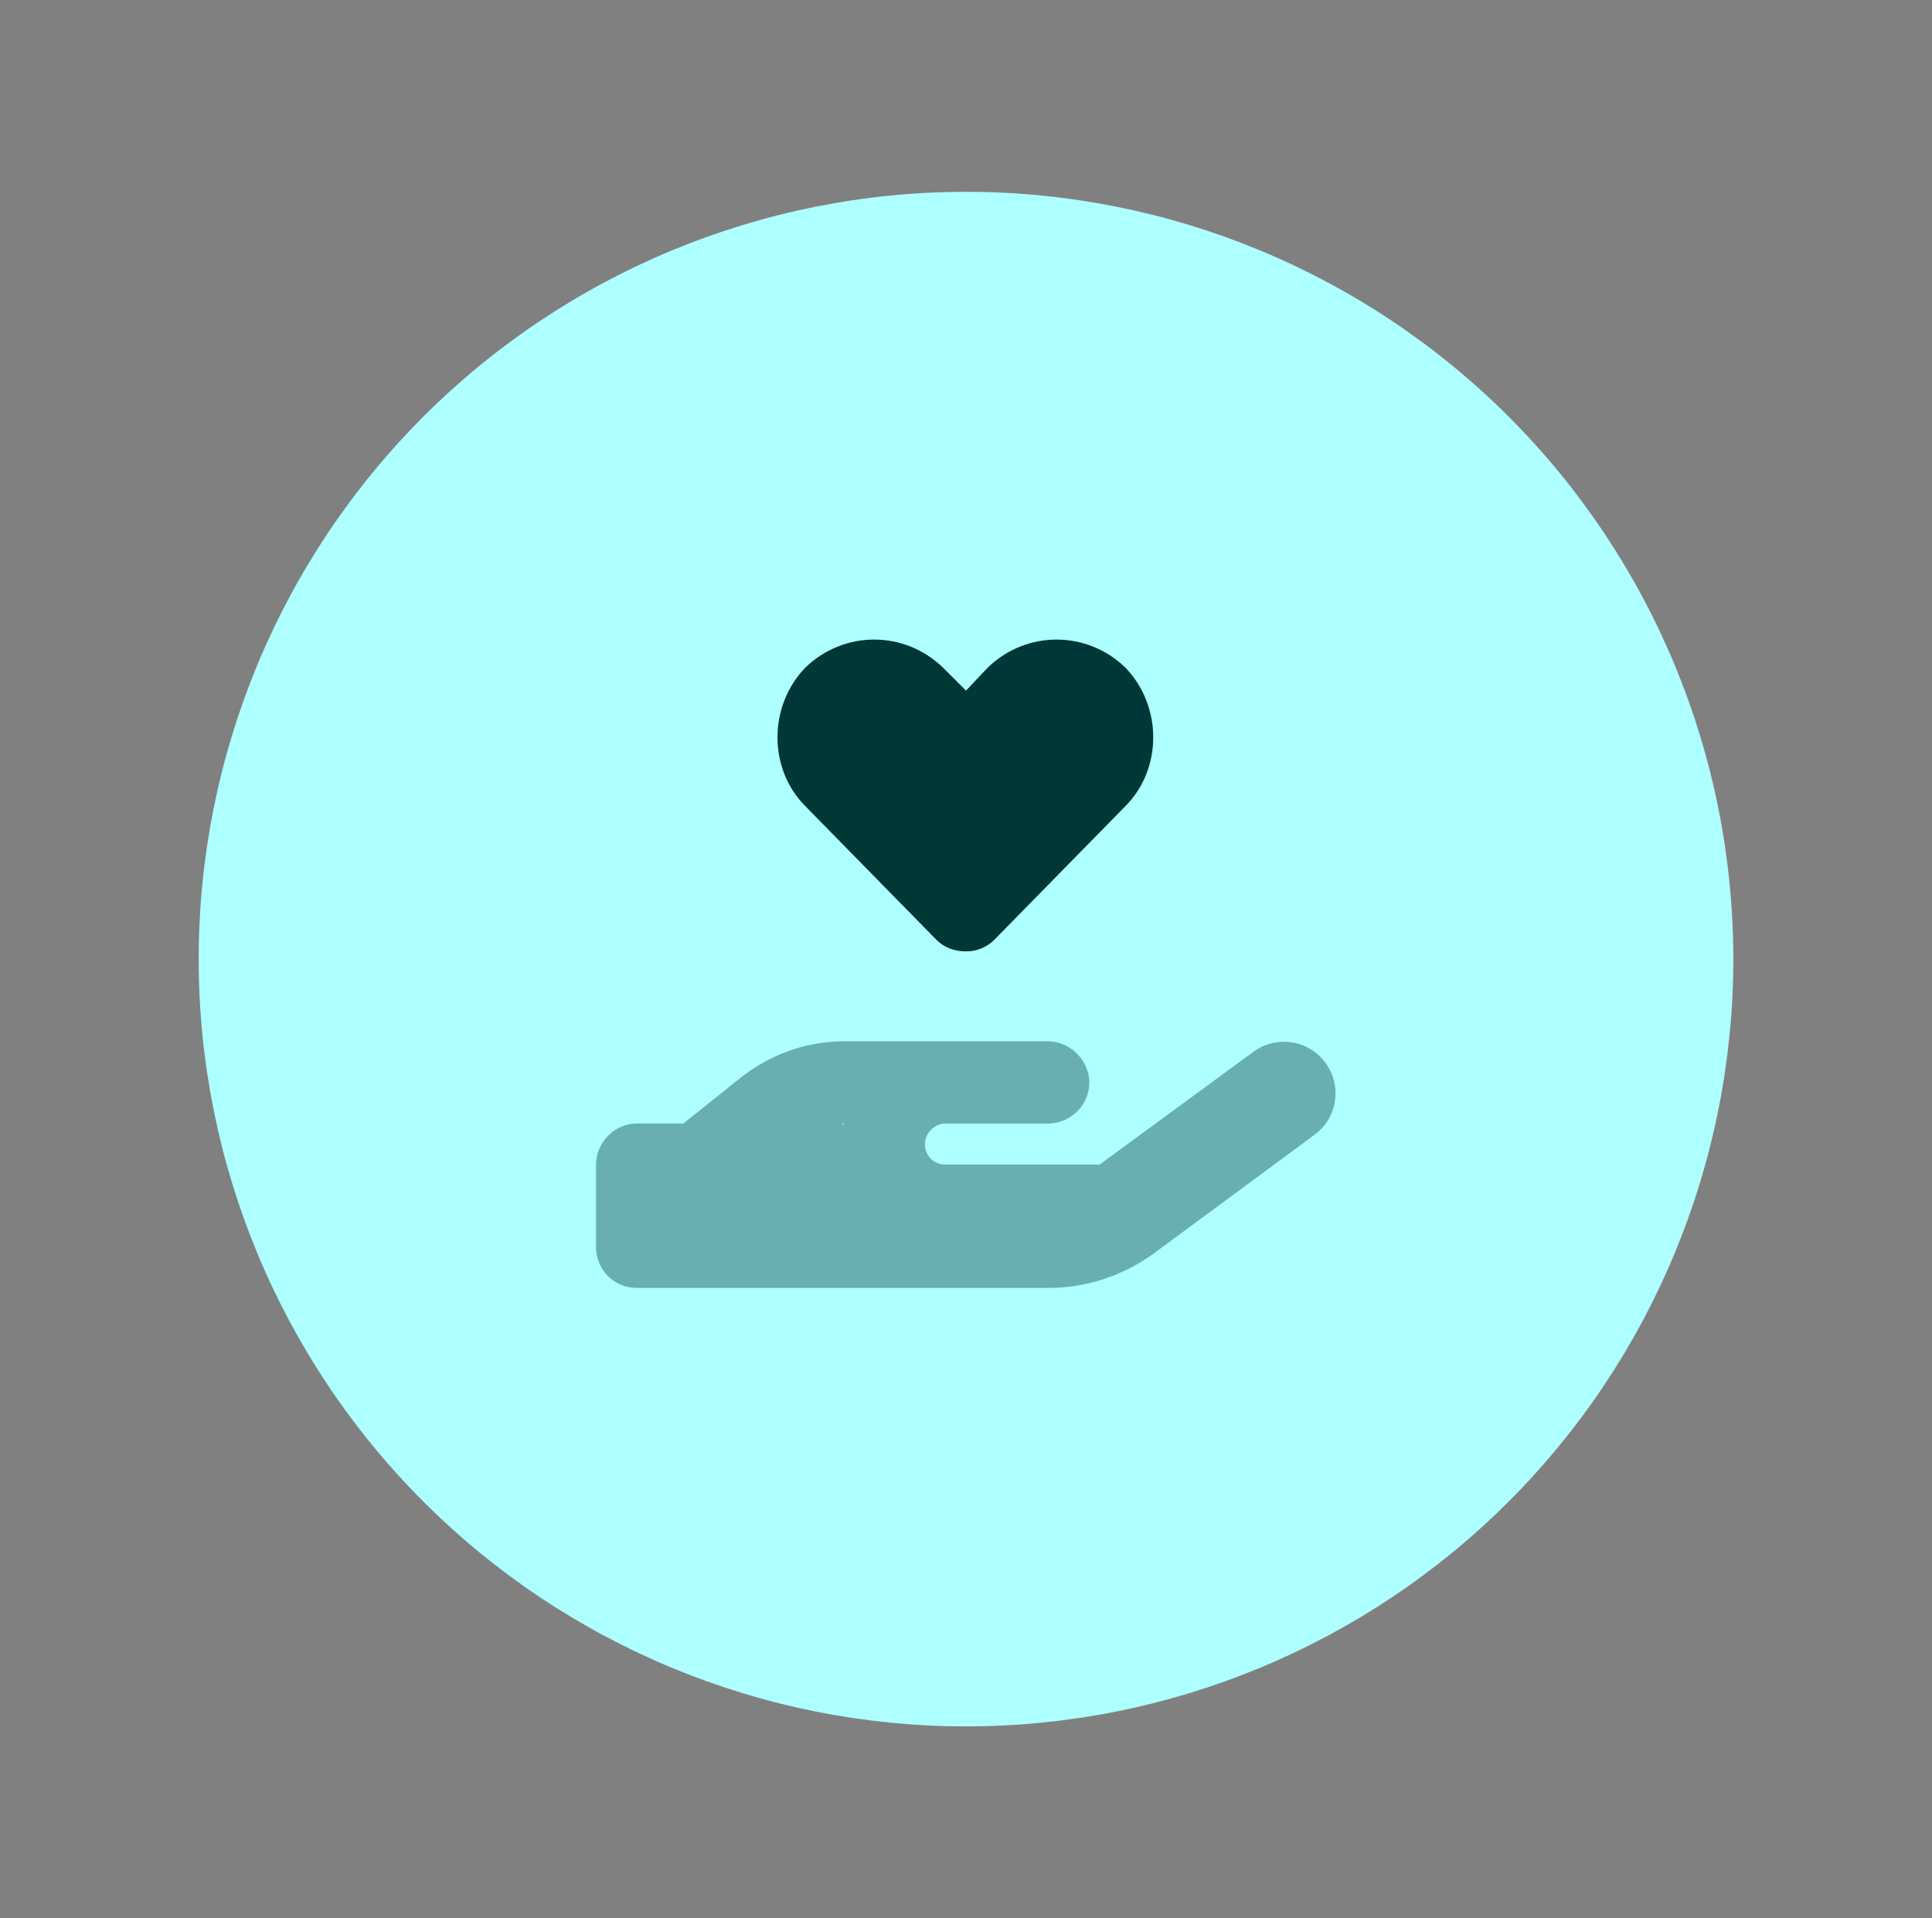 <svg width="141" height="140" viewBox="0 0 141 140" fill="none" xmlns="http://www.w3.org/2000/svg">
<rect x="0" y="0" width="141" height="140" fill="#808080" stroke="none"/>
<path d="M14.5 70C14.5 84.852 20.4 99.096 30.902 109.598C41.404 120.1 55.648 126 70.5 126C85.352 126 99.596 120.1 110.098 109.598C120.6 99.096 126.5 84.852 126.5 70C126.5 55.148 120.6 40.904 110.098 30.402C99.596 19.9 85.352 14 70.5 14C55.648 14 41.404 19.9 30.902 30.402C20.4 40.904 14.5 55.148 14.5 70Z" fill="#AEFFFF"/>
<path d="M58.781 48.719C61.594 46 66 46 68.812 48.719L70.5 50.406L72.094 48.719C74.906 46 79.312 46 82.125 48.719C84.844 51.531 84.844 56.125 82.125 58.844L72.562 68.594C72 69.156 71.25 69.438 70.5 69.438C69.656 69.438 68.906 69.156 68.344 68.594L58.781 58.844C56.062 56.125 56.062 51.531 58.781 48.719Z" fill="#003737"/>
<path opacity="0.4" d="M95.906 82.844L84.094 91.562C81.844 93.156 79.219 94 76.5 94H61.5H46.5C44.812 94 43.5 92.688 43.5 91V85C43.5 83.406 44.812 82 46.5 82H49.875L54.094 78.625C56.25 76.938 58.875 76 61.594 76H69H70.5H76.5C78.094 76 79.5 77.406 79.5 79C79.5 80.688 78.094 82 76.5 82H70.5H69C68.156 82 67.5 82.75 67.5 83.5C67.5 84.344 68.156 85 69 85H80.25L91.5 76.75C93.188 75.531 95.531 75.906 96.75 77.594C97.969 79.281 97.594 81.625 95.906 82.844ZM61.594 82H61.5C61.5 82 61.5 82 61.5 82.094C61.594 82.094 61.594 82.094 61.594 82.094C61.594 82.094 61.594 82.094 61.594 82Z" fill="#003737"/>
</svg>
